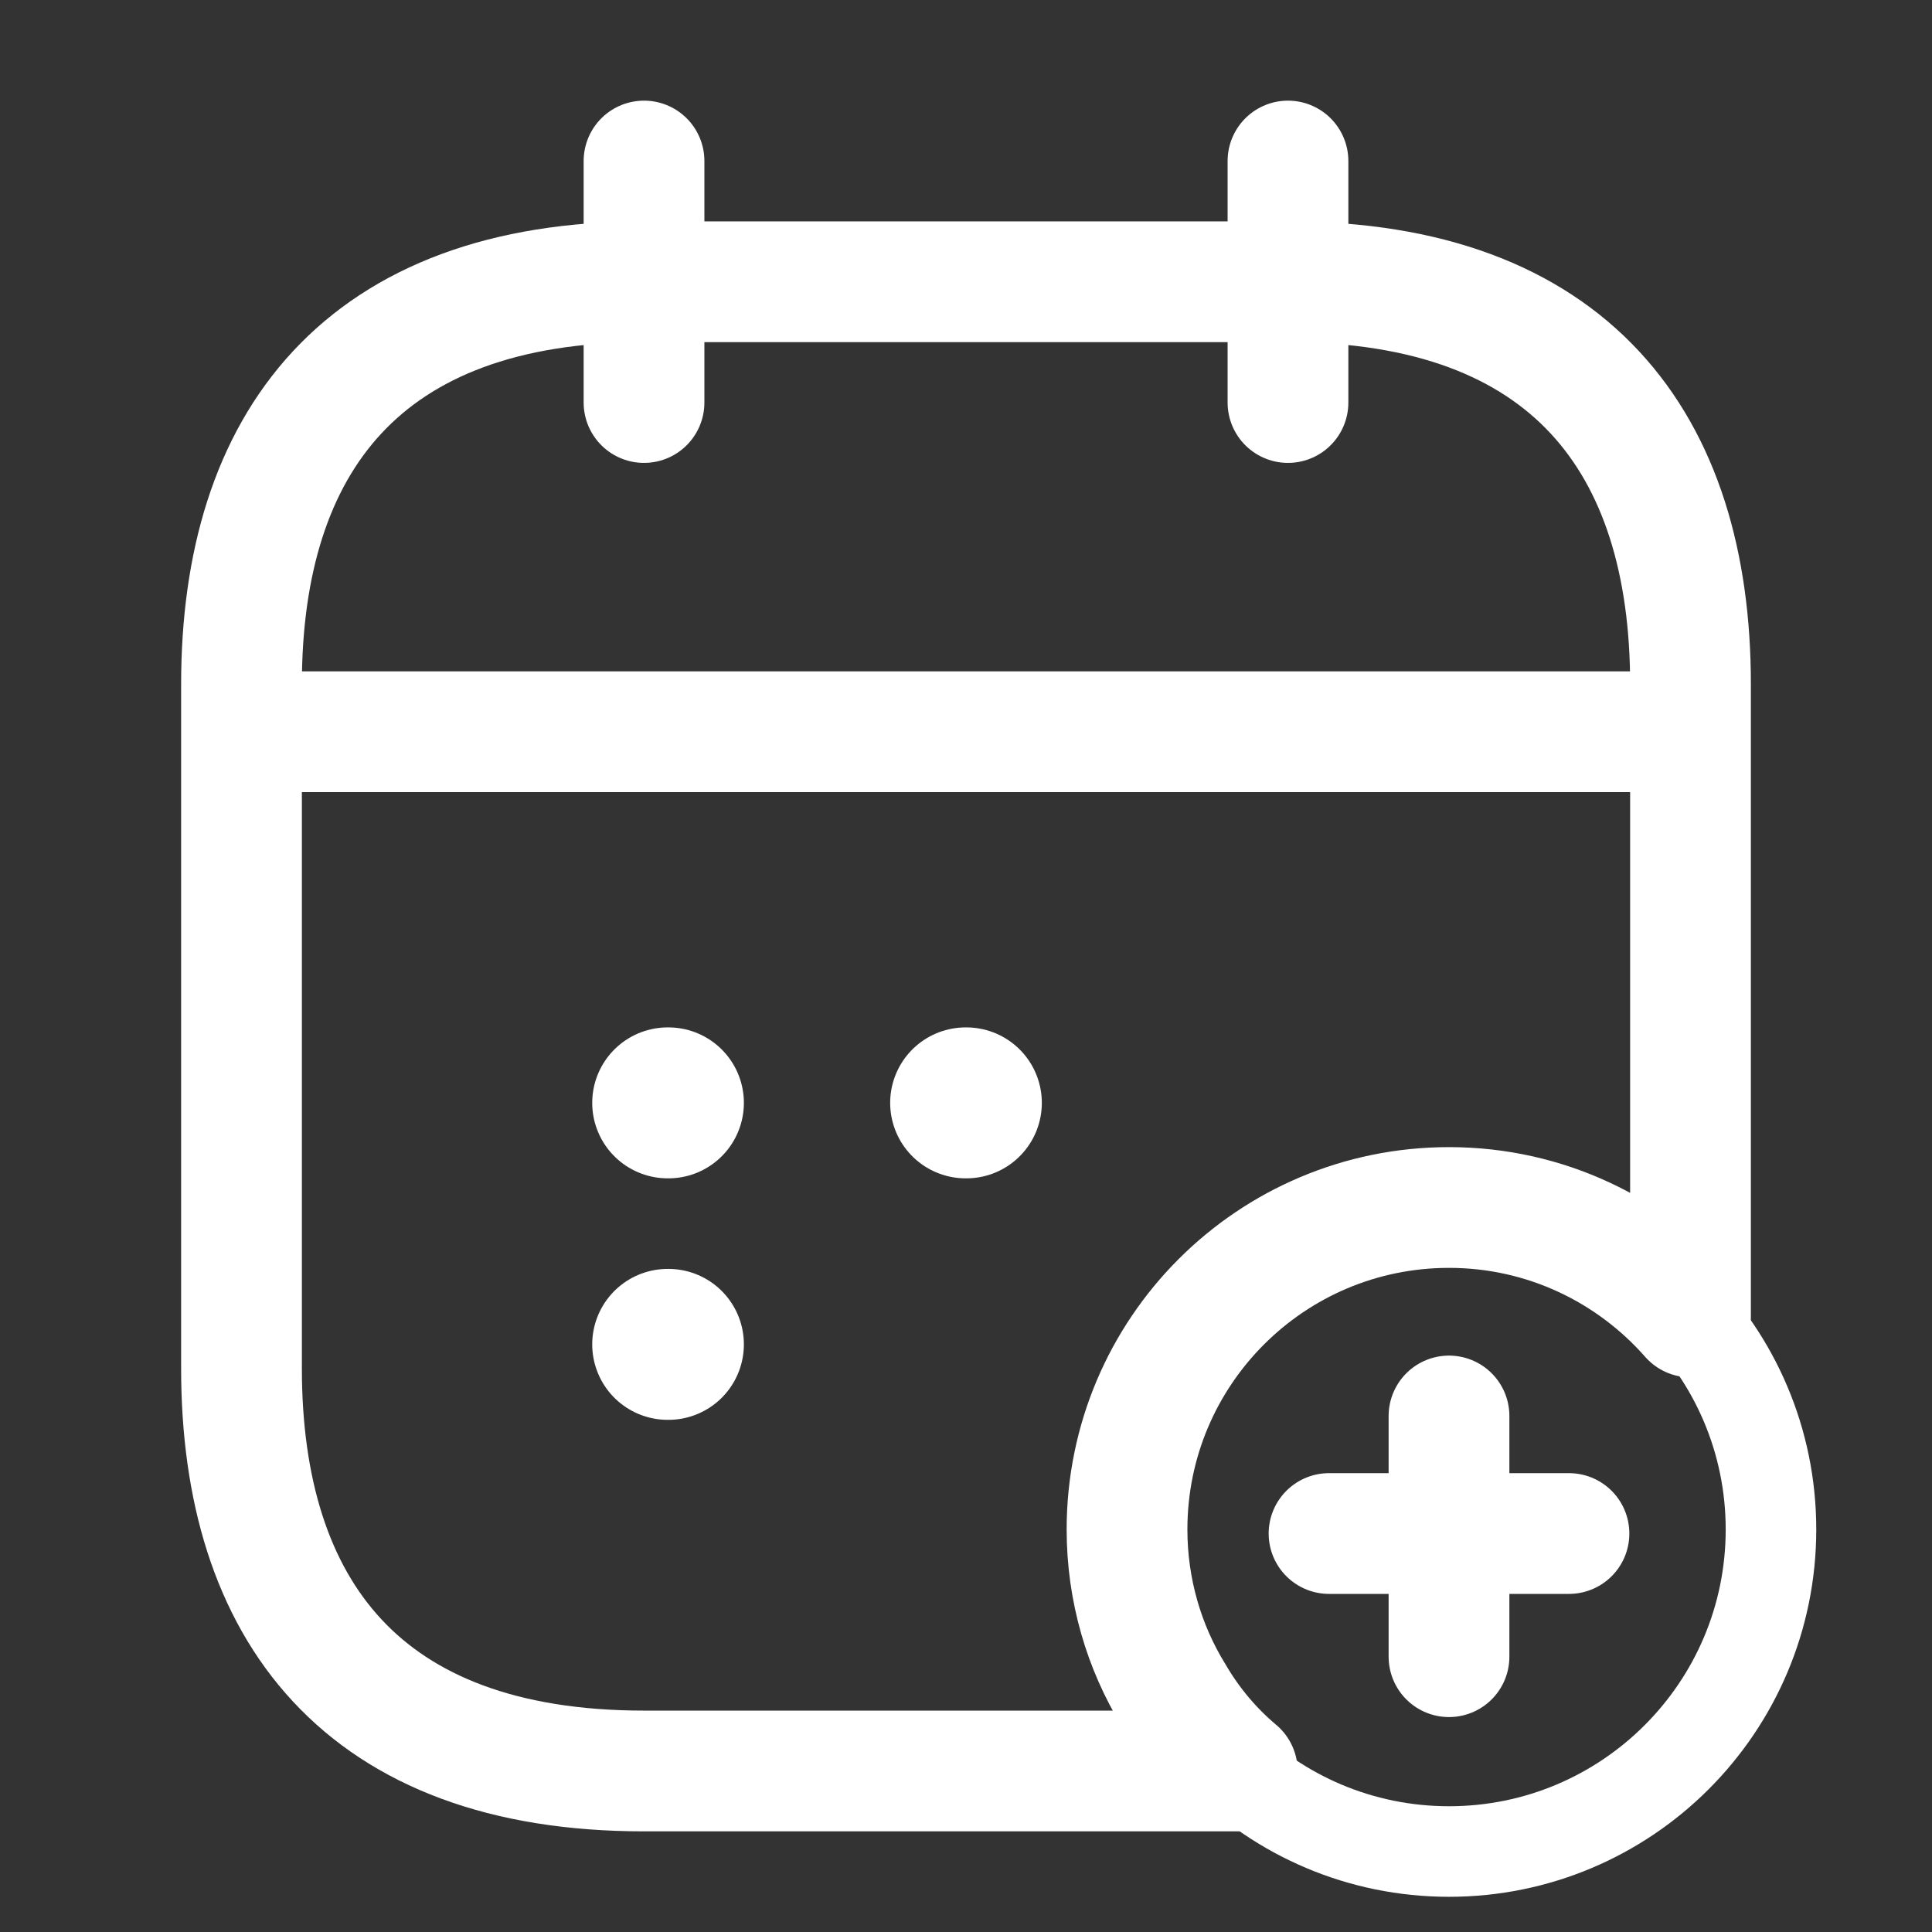 <svg width="32" height="32" viewBox="0 0 32 32" fill="none" xmlns="http://www.w3.org/2000/svg">
<rect x="0" y="0" width="32" height="32" fill="#333333" stroke="none"/>
<path d="M10.667 2.667V6.667" stroke="white" stroke-width="2" stroke-miterlimit="10" stroke-linecap="round" stroke-linejoin="round"/>
<path d="M21.333 2.667V6.667" stroke="white" stroke-width="2" stroke-miterlimit="10" stroke-linecap="round" stroke-linejoin="round"/>
<path d="M4.667 12.12H27.333" stroke="white" stroke-width="2" stroke-miterlimit="10" stroke-linecap="round" stroke-linejoin="round"/>
<path d="M24 30.667C26.945 30.667 29.333 28.279 29.333 25.333C29.333 22.388 26.945 20 24 20C21.054 20 18.667 22.388 18.667 25.333C18.667 28.279 21.054 30.667 24 30.667Z" stroke="white" stroke-width="1.5" stroke-miterlimit="10" stroke-linecap="round" stroke-linejoin="round"/>
<path d="M25.987 25.4H22.013" stroke="white" stroke-width="2" stroke-miterlimit="10" stroke-linecap="round" stroke-linejoin="round"/>
<path d="M24 23.453V27.44" stroke="white" stroke-width="2" stroke-miterlimit="10" stroke-linecap="round" stroke-linejoin="round"/>
<path d="M28 11.333V21.813C27.027 20.707 25.6 20 24 20C21.053 20 18.667 22.387 18.667 25.333C18.667 26.333 18.947 27.28 19.44 28.08C19.72 28.56 20.08 28.987 20.493 29.333H10.667C6 29.333 4 26.667 4 22.667V11.333C4 7.333 6 4.667 10.667 4.667H21.333C26 4.667 28 7.333 28 11.333Z" stroke="white" stroke-width="2" stroke-miterlimit="10" stroke-linecap="round" stroke-linejoin="round"/>
<path d="M15.994 18.267H16.006" stroke="white" stroke-width="2.5" stroke-linecap="round" stroke-linejoin="round"/>
<path d="M11.059 18.267H11.071" stroke="white" stroke-width="2.5" stroke-linecap="round" stroke-linejoin="round"/>
<path d="M11.059 22.267H11.071" stroke="white" stroke-width="2.5" stroke-linecap="round" stroke-linejoin="round"/>
</svg>
